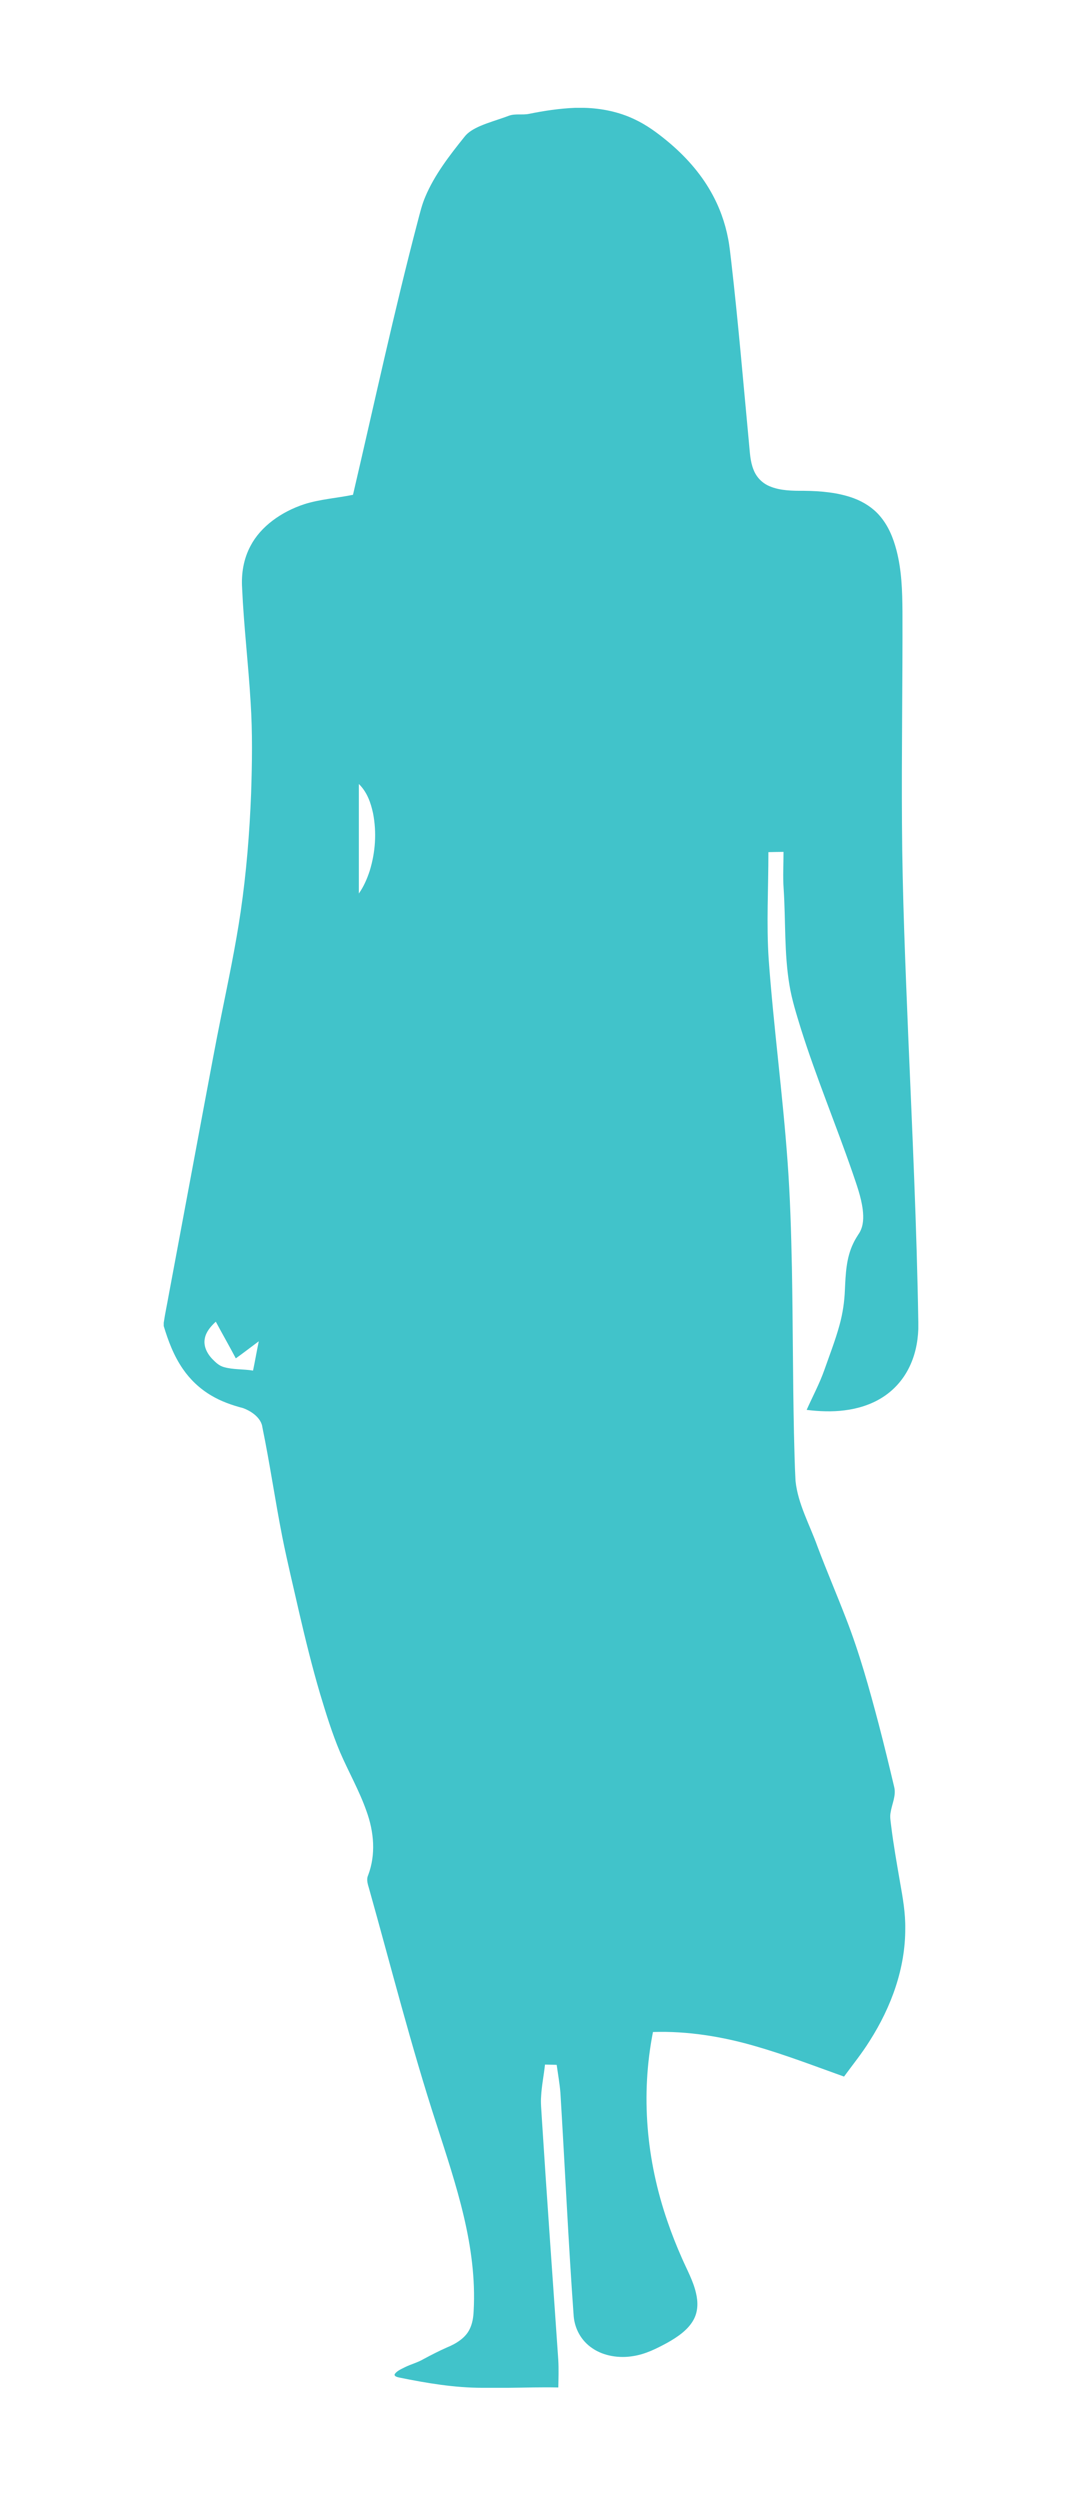 <svg width="29" height="67" viewBox="0 0 29 67" fill="none" xmlns="http://www.w3.org/2000/svg">
<path d="M15.411 2.89H15.659C16.128 2.902 16.596 3.001 17.002 3.195C17.328 3.347 17.608 3.554 17.871 3.77C18.357 4.169 18.768 4.632 19.056 5.144C19.283 5.543 19.435 5.969 19.517 6.404C19.557 6.609 19.575 6.817 19.601 7.025C19.786 8.638 19.922 10.255 20.074 11.87C20.099 12.113 20.103 12.362 20.199 12.595C20.27 12.776 20.415 12.943 20.626 13.031C20.911 13.153 21.242 13.155 21.556 13.154C22.007 13.159 22.468 13.2 22.882 13.353C23.157 13.455 23.399 13.616 23.573 13.817C23.812 14.091 23.94 14.416 24.026 14.741C24.168 15.282 24.184 15.837 24.188 16.388C24.194 18.284 24.162 20.181 24.175 22.078C24.185 23.974 24.266 25.869 24.343 27.765C24.451 30.32 24.571 32.876 24.613 35.433V35.621C24.599 35.987 24.522 36.355 24.345 36.693C24.19 36.992 23.951 37.266 23.632 37.463C23.344 37.643 22.995 37.754 22.637 37.798C22.3 37.842 21.956 37.827 21.62 37.786C21.778 37.431 21.965 37.083 22.093 36.72C22.233 36.321 22.388 35.924 22.499 35.519C22.586 35.207 22.633 34.888 22.645 34.569C22.665 34.152 22.678 33.724 22.866 33.33C22.913 33.226 22.977 33.129 23.039 33.032C23.146 32.843 23.147 32.629 23.124 32.426C23.082 32.077 22.955 31.74 22.841 31.403C22.398 30.125 21.874 28.866 21.468 27.579C21.349 27.189 21.224 26.8 21.159 26.401C21.015 25.544 21.06 24.676 21.003 23.814C20.98 23.486 21.001 23.159 21 22.831C20.865 22.834 20.73 22.833 20.595 22.838C20.596 23.797 20.539 24.758 20.603 25.716C20.734 27.517 20.977 29.311 21.107 31.111C21.178 32.067 21.205 33.026 21.225 33.984C21.252 35.459 21.249 36.934 21.28 38.408C21.292 38.835 21.298 39.263 21.322 39.689C21.384 40.301 21.703 40.866 21.911 41.449C22.151 42.088 22.422 42.719 22.668 43.357C23.035 44.295 23.3 45.257 23.554 46.219C23.7 46.779 23.836 47.341 23.969 47.903C24.02 48.132 23.904 48.353 23.87 48.577C23.847 48.693 23.871 48.81 23.884 48.926C23.946 49.436 24.037 49.943 24.124 50.451C24.197 50.86 24.269 51.272 24.263 51.686C24.266 52.738 23.899 53.774 23.306 54.703C23.102 55.031 22.853 55.338 22.622 55.654C21.83 55.371 21.046 55.068 20.229 54.834C19.356 54.582 18.431 54.429 17.501 54.459C17.17 56.146 17.321 57.889 17.889 59.533C18.002 59.865 18.132 60.193 18.276 60.518C18.41 60.826 18.579 61.127 18.653 61.45C18.712 61.691 18.713 61.952 18.585 62.179C18.44 62.441 18.162 62.634 17.876 62.793C17.596 62.943 17.304 63.094 16.969 63.145C16.594 63.209 16.181 63.142 15.884 62.94C15.567 62.731 15.403 62.4 15.376 62.074C15.232 60.079 15.142 58.082 15.02 56.085C14.999 55.835 14.955 55.587 14.92 55.339C14.816 55.337 14.711 55.335 14.607 55.332C14.577 55.616 14.518 55.899 14.503 56.185C14.488 56.369 14.512 56.553 14.52 56.736C14.657 58.906 14.815 61.074 14.963 63.244C14.977 63.491 14.969 63.739 14.964 63.986C14.514 63.975 14.065 63.991 13.615 63.995H12.935C12.178 63.995 11.433 63.869 10.703 63.72C10.65 63.708 10.556 63.688 10.579 63.628C10.638 63.54 10.754 63.493 10.854 63.442C11.015 63.362 11.2 63.316 11.353 63.224C11.557 63.115 11.764 63.008 11.979 62.913C12.234 62.81 12.473 62.654 12.582 62.434C12.664 62.275 12.688 62.1 12.695 61.929C12.742 61.076 12.625 60.222 12.427 59.385C12.231 58.553 11.958 57.736 11.695 56.918C11.018 54.835 10.484 52.724 9.894 50.624C9.861 50.506 9.812 50.38 9.866 50.26C10.078 49.701 10.024 49.096 9.823 48.541C9.635 48.001 9.343 47.49 9.115 46.962C8.898 46.448 8.737 45.92 8.578 45.393C8.364 44.667 8.185 43.935 8.015 43.203C7.864 42.532 7.7 41.863 7.566 41.19C7.374 40.215 7.234 39.234 7.034 38.26C7.008 38.021 6.77 37.832 6.514 37.738C6.215 37.66 5.923 37.556 5.668 37.404C5.35 37.218 5.093 36.968 4.902 36.69C4.655 36.332 4.508 35.936 4.388 35.539V35.452C4.424 35.205 4.478 34.96 4.521 34.714C4.844 32.982 5.168 31.25 5.491 29.518C5.636 28.751 5.775 27.983 5.931 27.217C6.118 26.292 6.313 25.367 6.45 24.436C6.603 23.385 6.689 22.328 6.73 21.27C6.757 20.453 6.77 19.636 6.717 18.819C6.657 17.798 6.534 16.78 6.489 15.758C6.465 15.374 6.526 14.981 6.717 14.626C6.986 14.114 7.532 13.717 8.161 13.511C8.579 13.379 9.029 13.349 9.461 13.261C10.032 10.815 10.559 8.361 11.198 5.926C11.257 5.704 11.309 5.48 11.402 5.266C11.644 4.692 12.041 4.174 12.447 3.669C12.544 3.541 12.699 3.453 12.859 3.382C13.109 3.273 13.38 3.2 13.636 3.103C13.808 3.038 14.002 3.089 14.181 3.051C14.584 2.969 14.995 2.907 15.411 2.89V2.89ZM9.618 21.011C9.619 21.989 9.619 22.968 9.618 23.947C9.75 23.759 9.838 23.553 9.907 23.345C10.063 22.841 10.098 22.312 9.999 21.799C9.939 21.52 9.843 21.233 9.618 21.011ZM5.491 35.865C5.446 36.067 5.544 36.272 5.697 36.429C5.781 36.513 5.87 36.603 6.001 36.639C6.252 36.711 6.524 36.689 6.782 36.733C6.837 36.471 6.881 36.208 6.936 35.947C6.731 36.099 6.529 36.256 6.32 36.405C6.146 36.075 5.96 35.751 5.784 35.422C5.647 35.548 5.523 35.695 5.491 35.865Z" fill="#41C3CA"/>
</svg>
